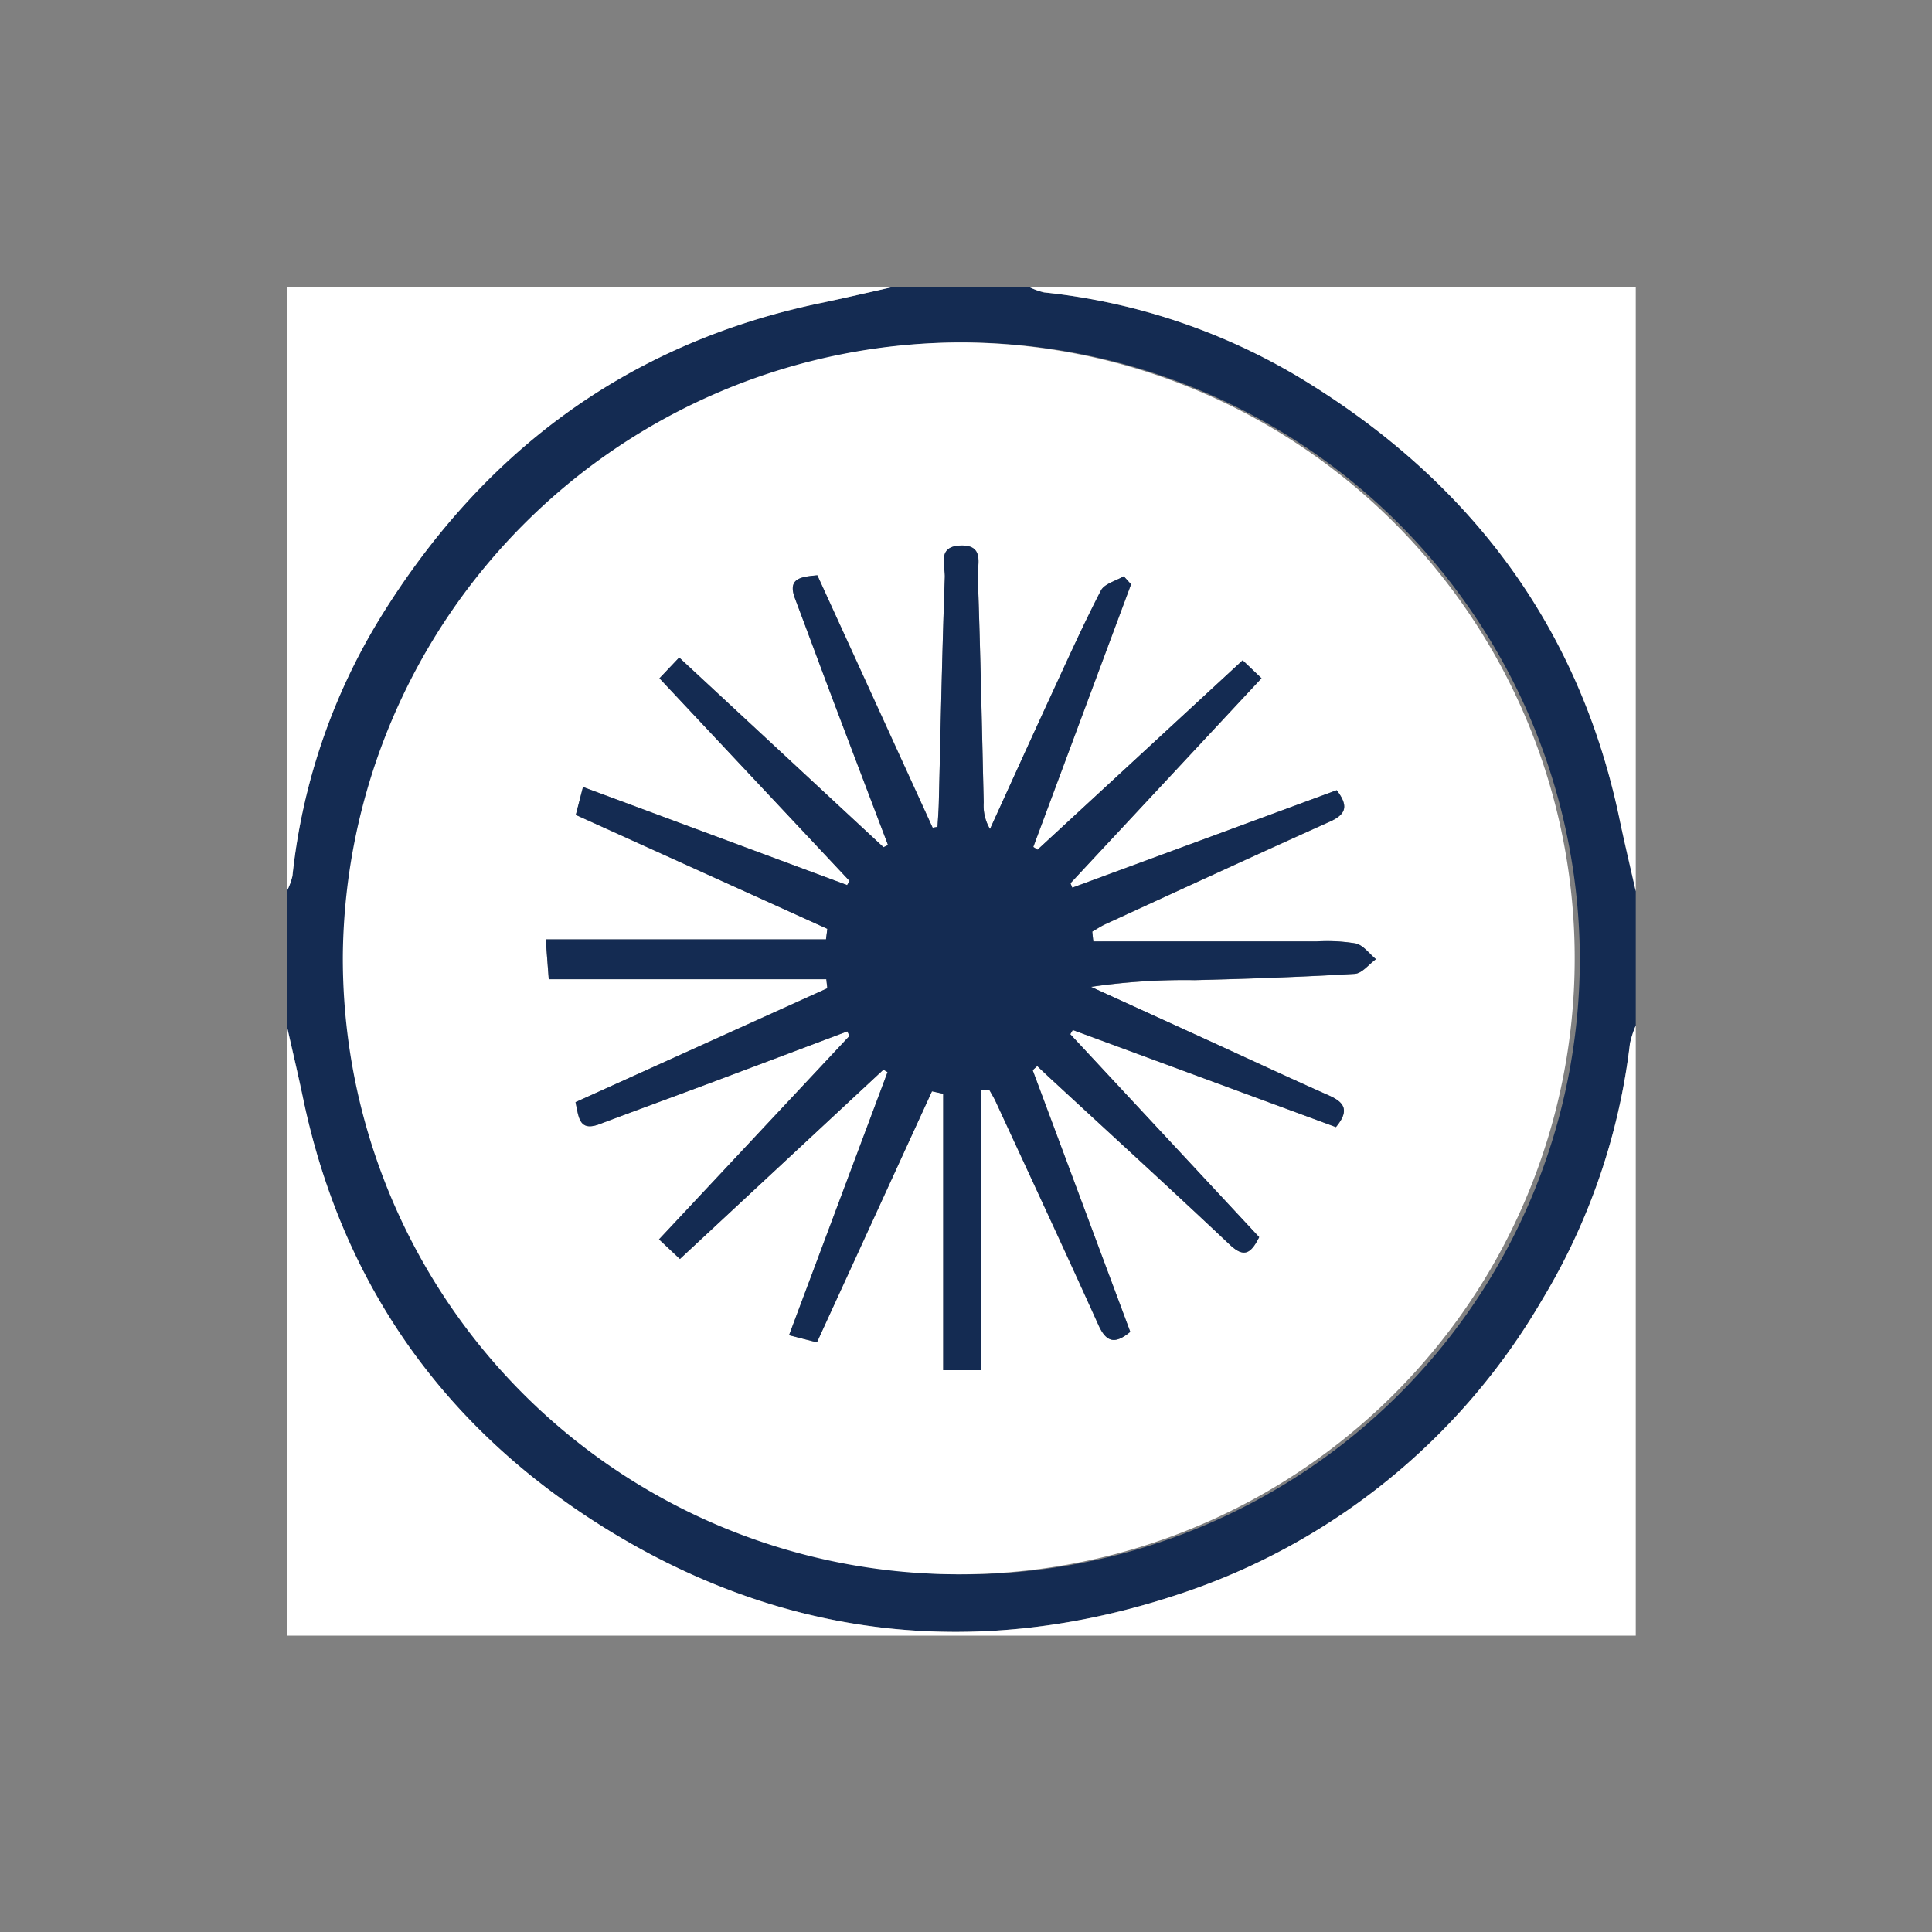 <svg xmlns="http://www.w3.org/2000/svg" width="128" height="128" viewBox="0 0 128 128"><rect x="0" y="0" width="128" height="128" fill="#808080" stroke="none"/><g transform="translate(-3869 -146)"><rect width="128" height="128" transform="translate(3869 146)" fill="none"/><g transform="translate(3864 17.909)"><path d="M24,196.042v-8.9a4.472,4.472,0,0,0,.374-1.014,40.926,40.926,0,0,1,5.763-17.022c6.77-11.027,16.386-18.263,29.242-20.939,1.617-.337,3.226-.717,4.838-1.077h8.937a4.49,4.49,0,0,0,1.017.373A41.255,41.255,0,0,1,91.263,153.2c11.071,6.742,18.342,16.316,21.028,29.121.338,1.61.72,3.211,1.082,4.816v8.9a6.373,6.373,0,0,0-.387,1.2,42.435,42.435,0,0,1-5.838,17.008A43.625,43.625,0,0,1,83,233.744c-12.843,4.248-25.4,3.032-37.032-3.873-11.085-6.58-18.224-16.27-20.891-29.01C24.744,199.25,24.362,197.649,24,196.042Zm44.7-45.264a40.808,40.808,0,1,0,40.967,40.83A40.973,40.973,0,0,0,68.7,150.778Z" transform="translate(0)" fill="#142b52"/><path d="M24,278.543c.362,1.606.744,3.208,1.081,4.819,2.667,12.74,9.806,22.43,20.891,29.01,11.632,6.905,24.19,8.121,37.032,3.873a43.625,43.625,0,0,0,24.144-19.5,42.435,42.435,0,0,0,5.838-17.008,6.373,6.373,0,0,1,.387-1.2v40.422H24Z" transform="translate(0 -82.501)" fill="#fff"/><path d="M64.218,147.091c-1.612.36-3.221.74-4.838,1.077-12.857,2.675-22.472,9.911-29.242,20.939a40.926,40.926,0,0,0-5.763,17.022A4.472,4.472,0,0,1,24,187.142V147.091Z" transform="translate(0)" fill="#fff"/><path d="M196.218,187.142c-.362-1.605-.744-3.206-1.082-4.816-2.686-12.8-9.957-22.378-21.028-29.121a41.255,41.255,0,0,0-17.091-5.741,4.49,4.49,0,0,1-1.017-.373h40.218Z" transform="translate(-82.845)" fill="#fff"/><path d="M74.962,156.993A40.807,40.807,0,1,1,33.973,197.6,41.026,41.026,0,0,1,74.962,156.993Zm4.713,48.214.3-.271c.308.288.613.579.922.865,3.951,3.651,7.926,7.278,11.838,10.971.935.883,1.394.6,1.946-.5L82.169,202.828l.167-.278,17.433,6.432c.93-1.115.549-1.645-.454-2.09-2.715-1.206-5.406-2.463-8.108-3.7l-7.665-3.5a42.5,42.5,0,0,1,6.871-.446c3.535-.088,7.07-.209,10.6-.417.487-.029.94-.633,1.409-.971-.441-.361-.835-.922-1.334-1.04a11.516,11.516,0,0,0-2.593-.134q-7.4-.013-14.8,0l-.07-.652c.294-.169.577-.361.884-.5,4.945-2.269,9.884-4.552,14.847-6.781,1.047-.47,1.3-1,.464-2.087L82.3,193.115l-.12-.295,12.657-13.574-1.249-1.189L80,190.605l-.282-.183,6.478-17.4-.484-.534c-.518.309-1.28.493-1.514.947-1.189,2.3-2.252,4.667-3.338,7.021-1.348,2.921-2.674,5.852-4.01,8.779a3.039,3.039,0,0,1-.417-1.754c-.12-5-.218-10.006-.392-15.008-.027-.779.46-2.066-1.133-2.02s-1.023,1.331-1.051,2.1c-.182,5-.274,10-.4,15.007-.013.511-.055,1.022-.085,1.533l-.321.056-7.633-16.721c-1.122.1-1.983.2-1.483,1.531.891,2.364,1.765,4.733,2.657,7.1q1.746,4.624,3.508,9.242l-.3.143L56.26,177.868l-1.306,1.377,12.594,13.429-.161.274-17.5-6.5-.477,1.849,16.666,7.548-.09.7H47.413l.2,2.637H66l.068.6-16.684,7.548c.225,1.025.239,1.966,1.6,1.451,2.371-.894,4.752-1.76,7.125-2.648q4.644-1.739,9.282-3.494l.145.3-12.619,13.48,1.383,1.3,13.485-12.542.276.159-6.526,17.431,1.847.475,7.621-16.634.744.164V225.08h2.5V206.523l.551-.015c.144.263.305.518.431.79,2.276,4.926,4.57,9.843,6.8,14.789.525,1.163,1.1,1.29,2.11.457Z" transform="translate(-6.259 -6.215)" fill="#fff"/><path d="M102.327,227.884l6.467,17.337c-1.015.833-1.585.706-2.11-.457-2.231-4.946-4.526-9.863-6.8-14.789-.125-.272-.286-.527-.431-.79l-.551.015v18.558H96.4V229.446l-.744-.164-7.621,16.634-1.847-.475,6.526-17.431-.276-.159L78.958,240.392l-1.383-1.3,12.619-13.48-.145-.3q-4.64,1.748-9.282,3.494c-2.372.888-4.754,1.753-7.125,2.648-1.364.515-1.378-.426-1.6-1.451l16.684-7.548-.068-.6H70.268l-.2-2.637H88.633l.09-.7-16.666-7.548.477-1.849,17.5,6.5.161-.274L77.6,201.922l1.306-1.377,13.536,12.566.3-.143q-1.754-4.621-3.508-9.242c-.892-2.363-1.766-4.732-2.657-7.1-.5-1.326.361-1.428,1.483-1.531L95.7,211.82l.321-.056c.029-.511.071-1.022.085-1.533.126-5,.217-10.006.4-15.007.028-.766-.528-2.053,1.051-2.1s1.106,1.241,1.133,2.02c.174,5,.273,10,.392,15.008a3.039,3.039,0,0,0,.417,1.754c1.336-2.927,2.662-5.858,4.01-8.779,1.086-2.353,2.149-4.719,3.338-7.021.235-.454,1-.638,1.514-.947l.484.534-6.478,17.4.282.183,13.59-12.549,1.249,1.189L104.831,215.5l.12.295,17.517-6.461c.832,1.083.583,1.617-.464,2.087-4.963,2.229-9.9,4.511-14.847,6.781-.307.141-.59.333-.884.5l.07.652q7.4,0,14.8,0a11.516,11.516,0,0,1,2.593.134c.5.118.893.678,1.334,1.04-.469.338-.922.943-1.409.971-3.529.208-7.064.329-10.6.417a42.5,42.5,0,0,0-6.871.446l7.665,3.5c2.7,1.236,5.393,2.492,8.108,3.7,1,.445,1.384.975.454,2.09l-17.433-6.432-.167.278,12.517,13.448c-.552,1.1-1.011,1.379-1.946.5-3.912-3.693-7.887-7.32-11.838-10.971-.309-.286-.615-.577-.922-.865Z" transform="translate(-28.91 -28.891)" fill="#142b52"/></g></g></svg>